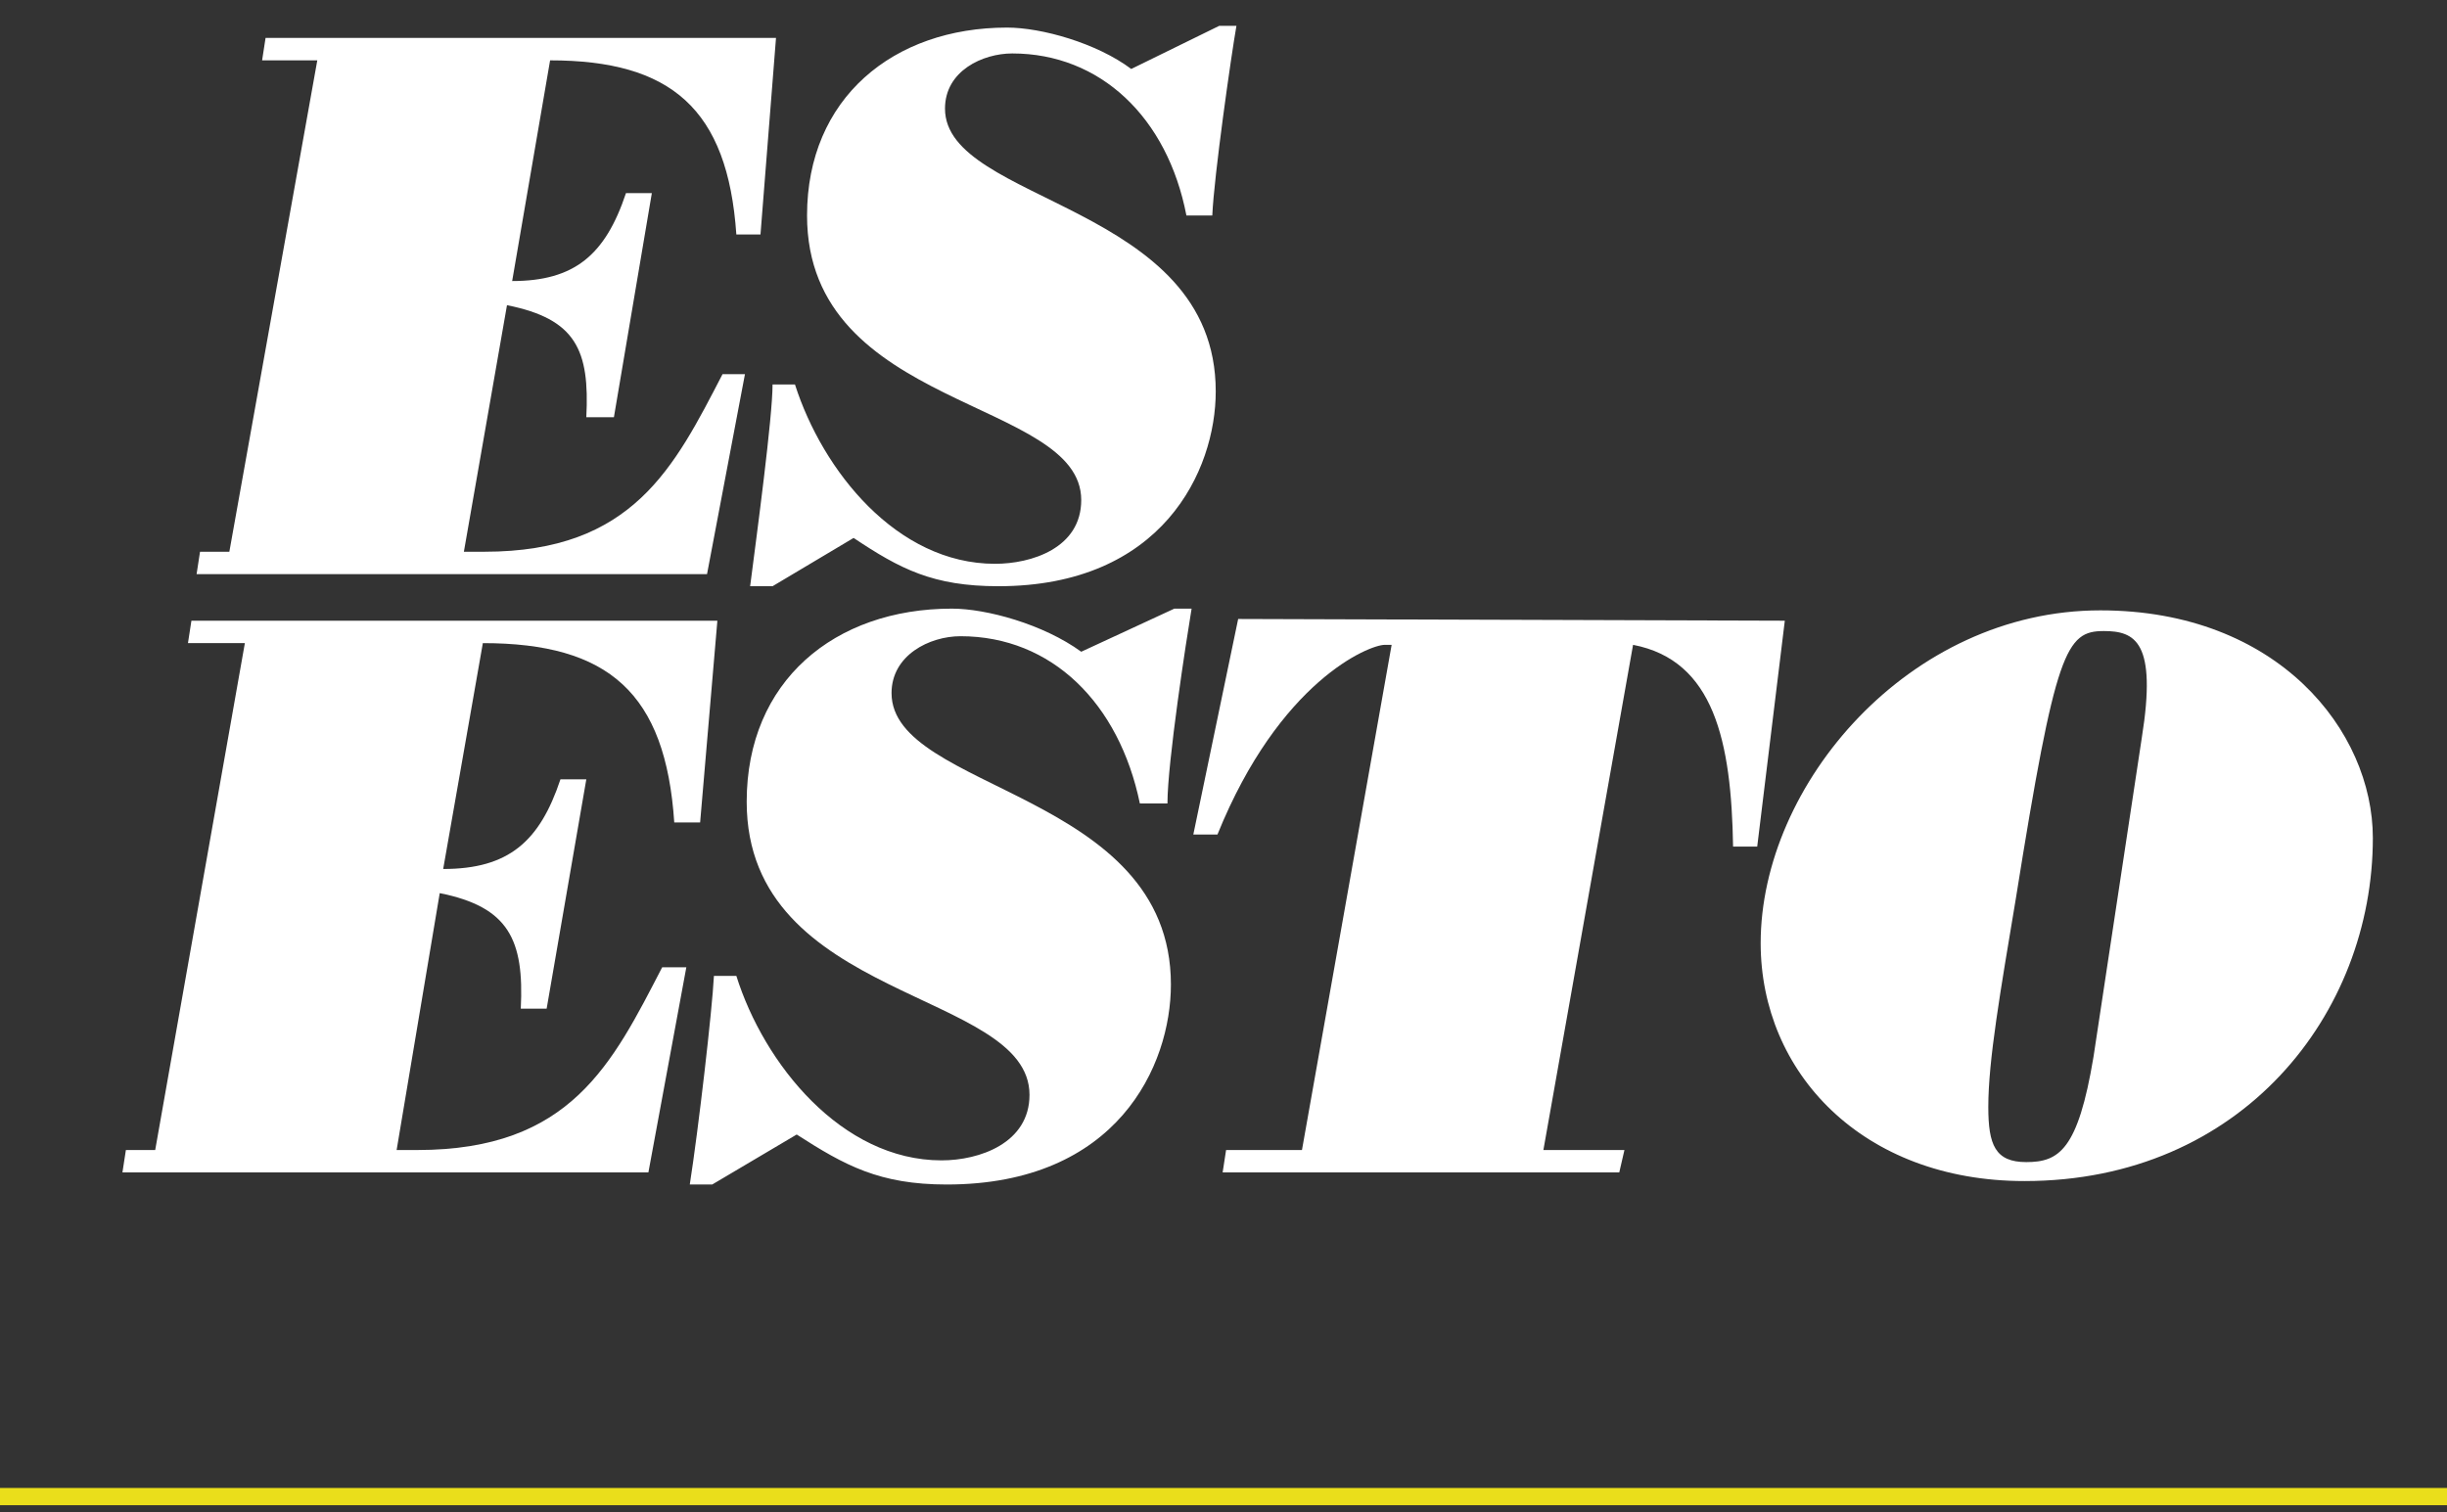 <?xml version="1.0" encoding="utf-8"?>
<!-- Generator: Adobe Illustrator 28.2.0, SVG Export Plug-In . SVG Version: 6.00 Build 0)  -->
<svg version="1.1" id="Capa_1" xmlns="http://www.w3.org/2000/svg" xmlns:xlink="http://www.w3.org/1999/xlink" x="0px" y="0px"
	 viewBox="0 0 141.9 87.7" style="enable-background:new 0 0 141.9 87.7;" xml:space="preserve">
<rect x="0" y="0" width="141.9" height="87.7" fill="#333333" stroke="none"/>
<style type="text/css">
	.st0{fill:#FFFFFF;}
	.st1{fill:none;stroke:#EADE1B;stroke-miterlimit:10;}
</style>
<g>
	<path class="st0" d="M43.2,21.7l-2.2,11.6H11.4l0.2-1.3h1.7l5.1-28.5h-3.2l0.2-1.3H45l-0.9,11.4h-1.4C42.2,6.3,38.9,3.5,31.9,3.5
		l-2.2,12.8c3.6,0,5.4-1.5,6.6-5.1h1.5l-2.2,13H34c0.2-3.9-0.6-5.7-4.6-6.5L26.9,32h1.2c8.6,0,11-4.9,13.8-10.3L43.2,21.7L43.2,21.7
		z"/>
	<path class="st0" d="M70.7,1.5h1c-0.3,1.7-1.3,8.7-1.4,11h-1.5c-1.1-5.7-5-9.4-10.1-9.4c-1.7,0-3.9,1-3.9,3.2
		c0,5.5,15.7,5.5,15.7,16.4c0,4.6-3.1,11.3-12.6,11.3c-3.8,0-5.7-1-8.4-2.8L44.8,34h-1.3c0.4-3.1,1.3-9.8,1.3-11.7h1.3
		c1.6,5,5.9,10.4,11.6,10.4c2.1,0,5-0.9,5-3.7c0-5.9-15.9-5.2-15.9-16.5c0-6.8,5-10.9,11.6-10.9c2,0,5.2,0.9,7.2,2.4L70.7,1.5z"/>
	<path class="st0" d="M39.8,56.1L37.6,68H7.1l0.2-1.3H9l5.2-29.4h-3.3l0.2-1.3h30.5l-1,11.7h-1.5c-0.5-7.5-3.8-10.4-11.1-10.4
		l-2.3,13.1c3.8,0,5.6-1.6,6.8-5.2h1.5l-2.3,13.3h-1.5c0.2-4-0.7-5.9-4.7-6.7L23,66.7h1.2c8.9,0,11.3-5,14.2-10.6L39.8,56.1
		L39.8,56.1L39.8,56.1z"/>
	<path class="st0" d="M68.1,35.3h1c-0.3,1.8-1.4,8.9-1.4,11.3h-1.6c-1.2-5.8-5.1-9.7-10.4-9.7c-1.8,0-4,1.1-4,3.3
		c0,5.7,16.2,5.7,16.2,16.9c0,4.7-3.1,11.6-13,11.6c-3.9,0-5.9-1.1-8.7-2.9l-4.9,2.9h-1.3c0.5-3.2,1.3-10.1,1.4-12.1h1.3
		c1.6,5.1,6.1,10.7,11.9,10.7c2.2,0,5.1-1,5.1-3.8c0-6.1-16.4-5.4-16.4-17c0-7,5.1-11.2,11.9-11.2c2,0,5.3,0.9,7.5,2.5L68.1,35.3z"
		/>
	<path class="st0" d="M103.5,36l-1.6,13.1h-1.4c-0.1-6.1-1.1-10.8-5.8-11.7l-5.2,29.3h4.7L93.9,68h-23l0.2-1.3h4.4l5.2-29.3h-0.4
		c-0.9,0-6.1,2.1-9.7,11h-1.4l2.6-12.5L103.5,36L103.5,36z"/>
	<path class="st0" d="M137.6,48.6c0,10.2-7.6,19.9-20.2,19.9c-9.4,0-15.3-6.3-15.3-13.8c0-9.2,8.6-19.3,19.7-19.3
		C132.1,35.4,137.6,42.4,137.6,48.6z M124.2,42.8c0.9-5.6-0.4-6.2-2.2-6.2c-2.2,0-2.8,1.1-5.1,15.5c-0.9,5.4-1.6,9.4-1.6,12.1
		c0,2.2,0.4,3.2,2.2,3.2c1.9,0,3-0.7,3.9-6.1L124.2,42.8z"/>
</g>
<line class="st1" x1="0" y1="86.8" x2="141.9" y2="86.8"/>
</svg>
